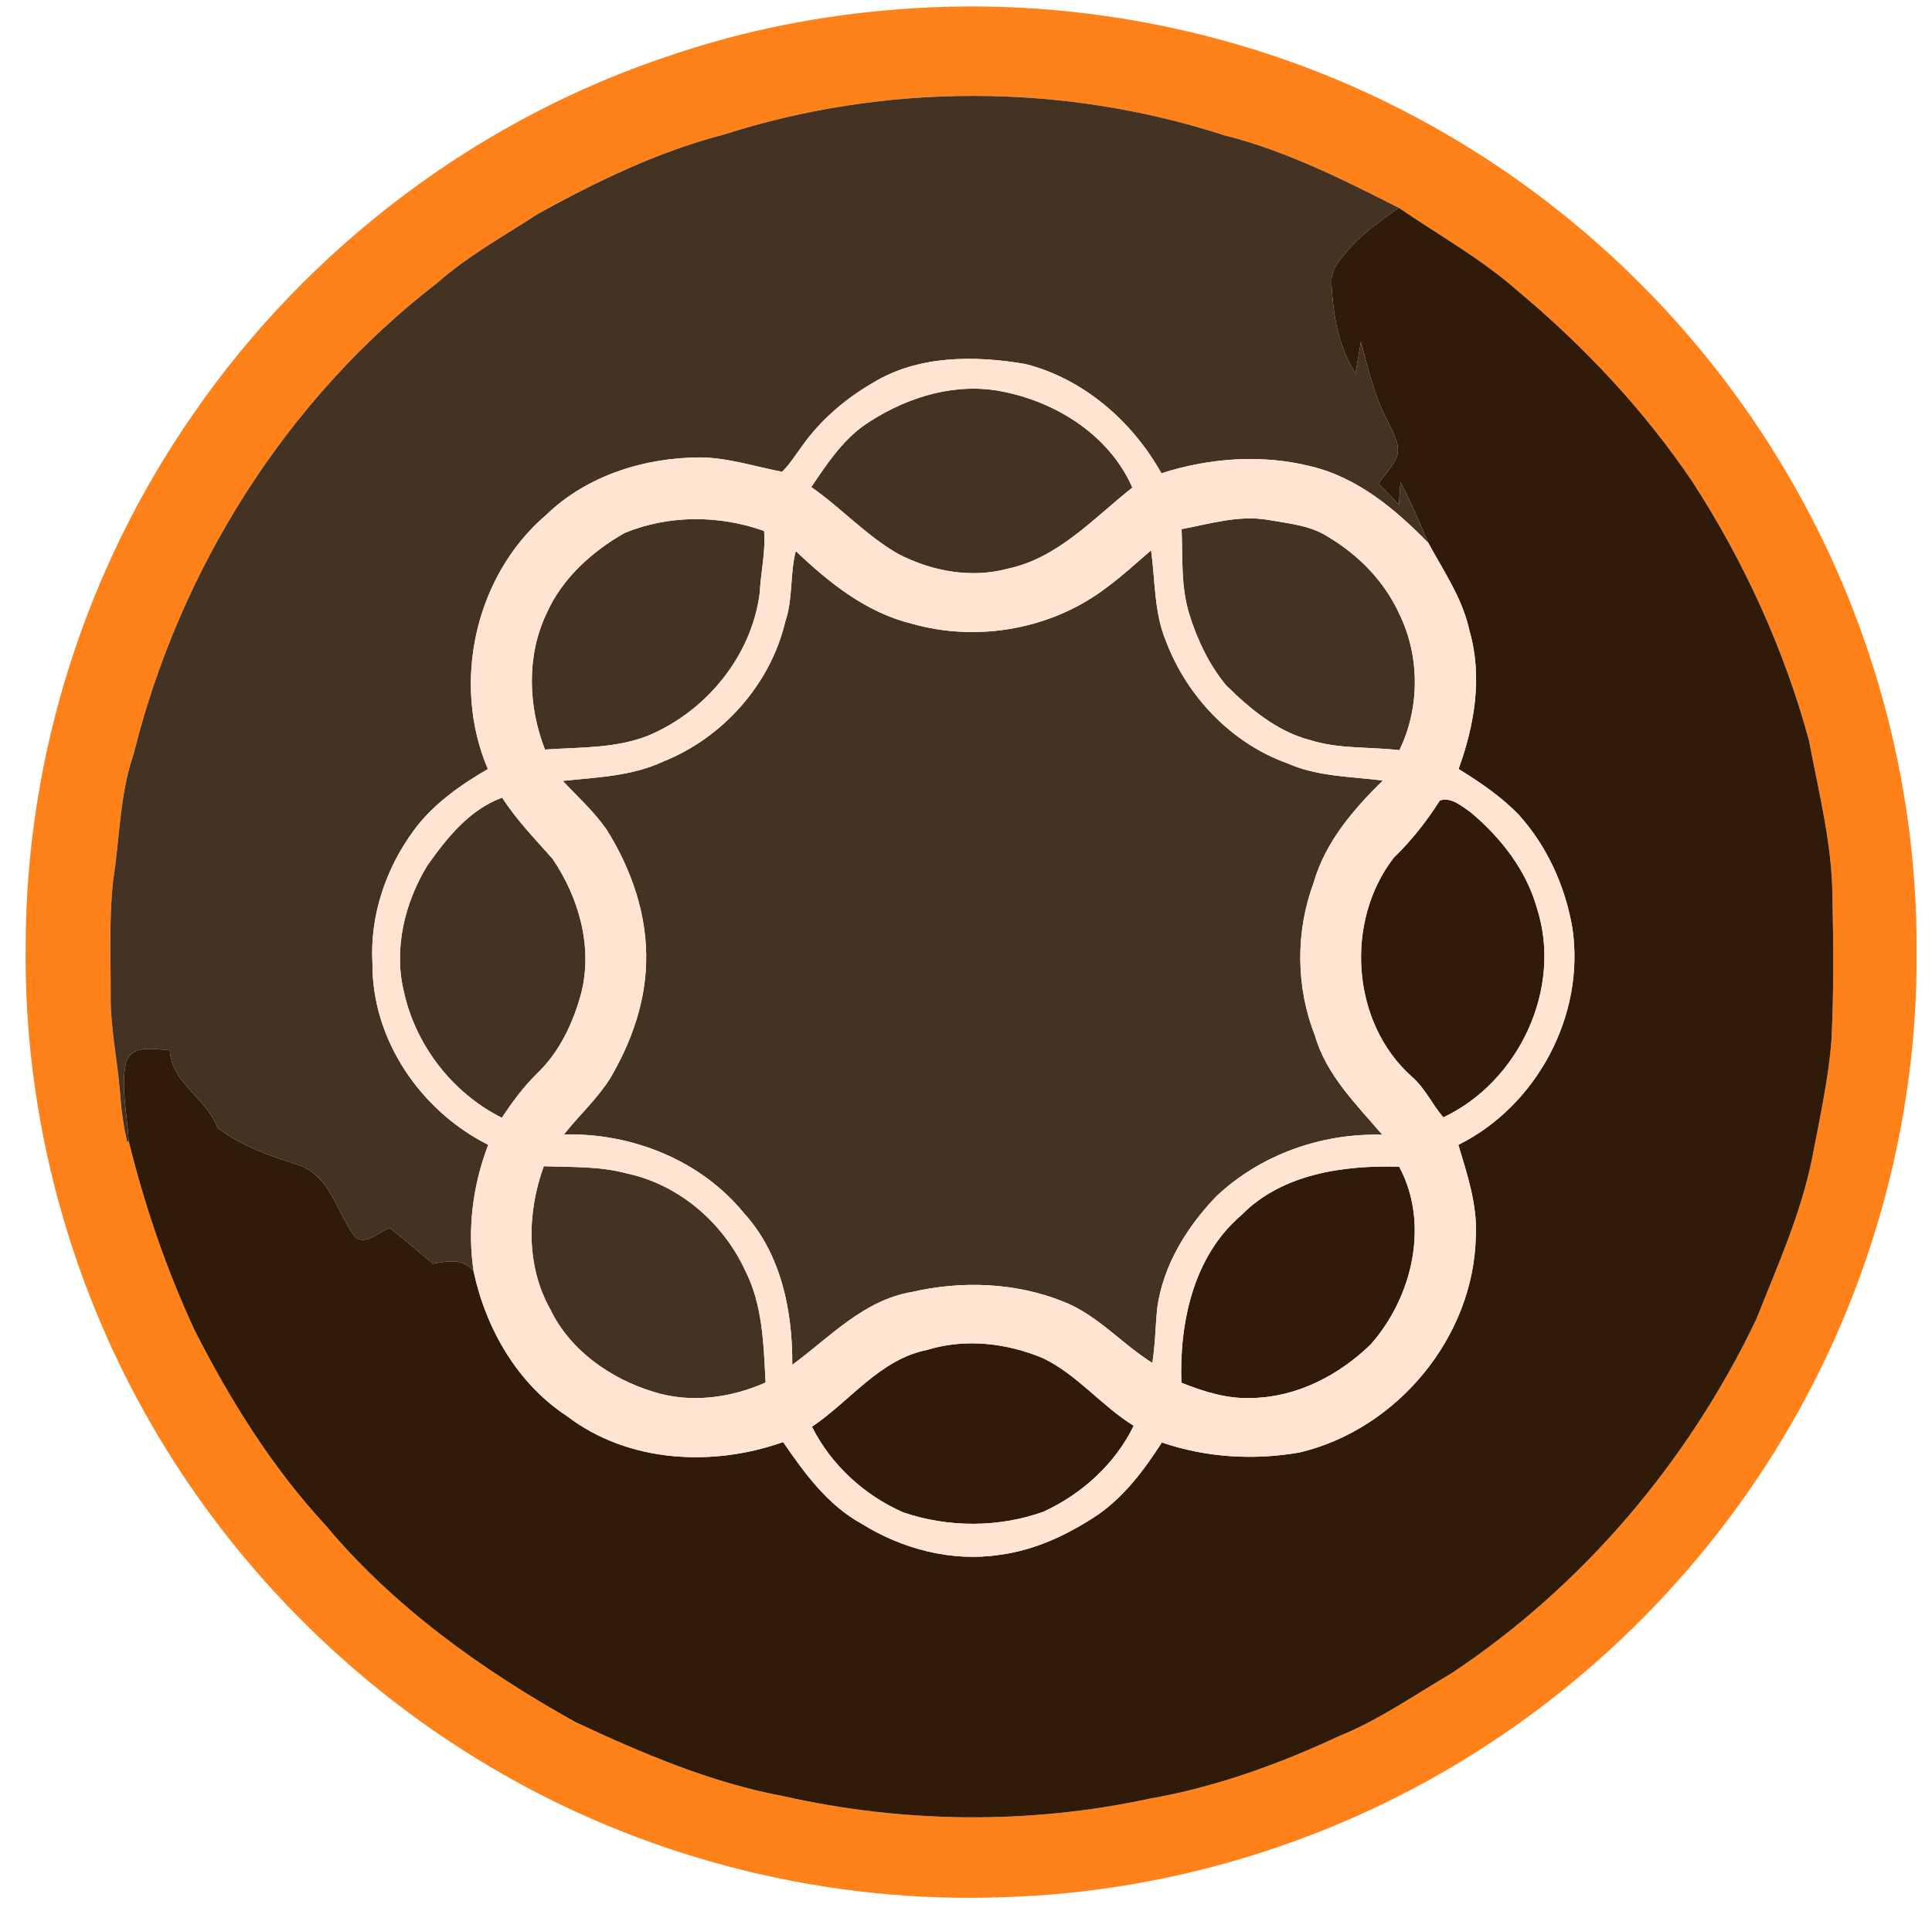 <?xml version="1.0" encoding="UTF-8" ?>
<!DOCTYPE svg PUBLIC "-//W3C//DTD SVG 1.1//EN" "http://www.w3.org/Graphics/SVG/1.1/DTD/svg11.dtd">
<svg width="375pt" height="371pt" viewBox="0 0 375 371" version="1.1" xmlns="http://www.w3.org/2000/svg">
<g id="#fe8219ff">
<path fill="#fe8219" opacity="1.00" d=" M 174.50 1.80 C 210.11 -0.99 246.50 6.88 277.69 24.31 C 306.06 40.06 330.10 63.47 346.58 91.42 C 363.13 119.26 372.07 151.60 372.01 184.00 C 372.39 218.50 362.54 253.00 344.19 282.20 C 329.81 305.16 310.28 324.88 287.47 339.50 C 259.97 357.17 227.65 367.26 194.97 368.26 C 161.15 369.57 127.01 361.22 97.63 344.41 C 68.38 327.74 43.85 302.88 27.62 273.37 C 12.43 245.88 4.50 214.41 4.99 183.00 C 5.12 146.57 16.67 110.32 37.47 80.43 C 59.83 47.97 92.93 22.97 130.41 10.66 C 144.64 5.83 159.52 2.93 174.50 1.80 M 140.26 26.19 C 127.64 29.48 115.83 35.22 104.46 41.49 C 97.85 45.80 90.86 49.63 84.92 54.88 C 55.58 77.47 34.85 110.51 25.94 146.36 C 23.22 154.24 23.26 162.63 21.98 170.79 C 21.14 178.17 21.51 185.62 21.48 193.04 C 21.40 199.41 22.79 205.67 23.29 212.01 C 23.51 215.27 23.94 218.53 24.71 221.72 L 24.97 221.46 C 28.09 234.09 32.32 246.46 37.80 258.27 C 44.67 271.76 52.76 284.77 63.07 295.93 C 76.41 311.92 93.60 324.20 111.69 334.28 C 124.64 340.33 137.93 346.02 152.06 348.66 C 175.30 353.89 199.69 354.20 222.99 349.17 C 235.84 346.93 248.19 342.47 259.98 336.97 C 267.73 333.83 274.61 328.99 281.79 324.77 C 307.28 307.83 327.73 283.66 340.90 256.07 C 345.00 245.72 349.64 235.47 351.80 224.49 C 353.21 217.04 354.88 209.60 355.48 202.03 C 355.94 192.70 355.89 183.35 355.67 174.02 C 355.61 163.75 352.99 153.75 351.12 143.72 C 346.26 125.91 338.48 108.92 328.44 93.43 C 319.03 79.53 307.42 67.18 294.55 56.44 C 287.49 50.23 279.26 45.63 271.52 40.35 C 260.62 34.82 249.58 29.26 237.66 26.27 C 206.25 16.07 171.69 16.09 140.26 26.19 Z" />
</g>
<g id="#443222ff">
<path fill="#443222" opacity="1.00" d=" M 140.26 26.19 C 171.69 16.09 206.25 16.07 237.66 26.27 C 249.58 29.26 260.62 34.82 271.52 40.35 C 267.00 43.43 262.52 46.82 259.43 51.40 C 258.55 52.58 258.36 54.08 258.46 55.51 C 258.81 61.40 259.85 67.44 263.10 72.49 C 263.46 70.44 263.81 68.39 264.16 66.33 C 265.54 71.54 266.74 76.86 269.31 81.64 C 270.27 83.86 271.99 86.26 271.08 88.78 C 270.20 90.64 268.82 92.20 267.57 93.81 C 268.89 95.21 270.21 96.60 271.53 98.00 C 271.63 96.53 271.73 95.05 271.83 93.58 C 273.85 97.42 275.54 101.41 277.24 105.39 C 270.86 98.86 263.53 92.70 254.44 90.52 C 244.91 88.13 234.75 88.88 225.43 91.87 C 219.83 81.82 210.34 73.55 199.08 70.67 C 189.22 68.97 178.23 68.92 169.43 74.31 C 164.07 77.41 159.24 81.54 155.66 86.62 C 154.42 88.30 153.31 90.10 151.81 91.58 C 146.56 90.58 141.41 88.86 136.02 88.79 C 125.13 88.79 113.92 92.29 105.99 99.97 C 92.19 111.77 87.60 132.63 94.69 149.28 C 89.27 152.44 83.99 156.15 80.25 161.28 C 74.85 168.65 71.77 177.82 72.29 186.99 C 72.18 201.84 81.66 215.66 94.76 222.22 C 91.78 230.05 90.67 238.53 91.94 246.84 C 90.02 244.18 86.82 244.79 84.04 245.30 C 81.25 242.97 78.49 240.61 75.64 238.37 C 73.57 239.07 71.14 241.74 68.98 240.19 C 65.42 235.53 64.20 228.36 58.05 226.19 C 52.53 224.38 46.92 222.54 42.25 218.95 C 40.12 213.21 33.38 210.37 32.94 203.85 C 30.01 203.75 25.48 202.55 24.43 206.40 C 23.42 211.38 24.74 216.45 24.97 221.46 L 24.71 221.72 C 23.94 218.53 23.51 215.27 23.29 212.01 C 22.79 205.67 21.40 199.41 21.48 193.04 C 21.51 185.62 21.14 178.17 21.98 170.79 C 23.26 162.63 23.22 154.24 25.94 146.36 C 34.85 110.51 55.58 77.47 84.92 54.88 C 90.86 49.63 97.85 45.80 104.46 41.49 C 115.83 35.22 127.64 29.48 140.26 26.19 Z" />
<path fill="#443222" opacity="1.00" d=" M 167.59 82.65 C 174.95 77.58 184.00 74.46 193.00 75.73 C 204.15 77.45 215.15 84.06 219.79 94.65 C 212.26 100.58 205.38 108.33 195.61 110.39 C 188.50 112.32 180.87 110.88 174.42 107.57 C 168.18 104.03 163.33 98.62 157.47 94.55 C 160.38 90.22 163.32 85.77 167.59 82.65 Z" />
<path fill="#443222" opacity="1.00" d=" M 121.26 103.44 C 129.82 99.94 139.62 99.95 148.31 103.07 C 148.64 107.09 147.66 111.05 147.47 115.05 C 145.92 127.30 137.13 138.05 125.83 142.79 C 119.45 145.32 112.50 145.03 105.78 145.50 C 102.50 137.13 102.16 127.32 106.07 119.11 C 109.08 112.30 114.88 107.07 121.26 103.44 Z" />
<path fill="#443222" opacity="1.00" d=" M 229.35 102.71 C 234.83 101.69 240.35 99.97 245.98 100.89 C 249.98 101.61 254.25 101.93 257.75 104.19 C 263.70 107.72 268.78 112.91 271.64 119.25 C 275.62 127.44 275.61 137.43 271.62 145.62 C 265.85 144.93 259.90 145.44 254.30 143.66 C 247.87 142.00 242.62 137.58 237.98 133.02 C 234.69 129.03 232.40 124.23 230.87 119.30 C 229.18 113.93 229.57 108.26 229.35 102.71 Z" />
<path fill="#443222" opacity="1.00" d=" M 214.92 113.95 C 217.90 111.75 220.63 109.24 223.42 106.82 C 224.25 112.70 223.98 118.87 226.31 124.45 C 230.38 135.19 239.01 144.28 249.91 148.18 C 255.75 150.77 262.18 150.71 268.39 151.52 C 262.69 157.13 257.25 163.43 255.00 171.28 C 251.44 180.80 251.51 191.56 255.23 201.03 C 257.43 208.69 263.27 214.38 268.30 220.27 C 256.52 219.93 244.75 224.10 236.14 232.17 C 230.35 238.16 225.74 245.63 224.60 254.00 C 224.27 257.52 224.22 261.06 223.67 264.56 C 217.68 260.83 212.99 255.19 206.27 252.61 C 197.05 248.94 186.65 248.56 177.00 250.79 C 167.65 252.35 161.06 259.58 153.78 264.93 C 153.86 254.54 151.63 243.42 144.43 235.52 C 136.03 225.20 122.63 219.89 109.47 220.21 C 112.37 216.52 115.91 213.33 118.42 209.34 C 122.42 202.57 125.18 194.94 125.41 187.03 C 125.72 177.87 122.64 168.86 117.82 161.16 C 115.39 157.60 112.16 154.70 109.23 151.58 C 115.81 150.89 122.63 150.69 128.74 147.82 C 140.32 143.21 149.56 132.81 152.43 120.64 C 153.94 116.21 153.30 111.46 154.46 106.96 C 160.88 113.10 168.14 118.90 176.95 121.06 C 189.79 124.73 204.32 122.13 214.92 113.95 Z" />
<path fill="#443222" opacity="1.00" d=" M 82.94 168.02 C 86.73 162.66 91.09 157.17 97.47 154.83 C 100.26 159.18 103.86 162.87 107.26 166.72 C 112.36 174.24 115.10 183.80 112.81 192.80 C 111.27 198.52 108.64 204.14 104.32 208.30 C 101.66 210.89 99.46 213.89 97.40 216.97 C 87.93 212.24 80.80 203.09 78.46 192.79 C 76.33 184.38 78.49 175.32 82.94 168.02 Z" />
<path fill="#443222" opacity="1.00" d=" M 105.55 226.38 C 110.90 226.58 116.32 226.35 121.54 227.75 C 131.63 229.86 140.24 237.19 144.56 246.47 C 148.06 253.21 148.21 260.96 148.60 268.37 C 141.80 271.37 134.00 272.45 126.81 270.16 C 118.50 267.63 110.60 262.11 106.79 254.11 C 102.06 245.71 102.31 235.25 105.55 226.38 Z" />
</g>
<g id="#2f1b08ff">
<path fill="#2f1b08" opacity="1.00" d=" M 259.43 51.40 C 262.52 46.82 267.00 43.43 271.52 40.35 C 279.26 45.63 287.49 50.23 294.55 56.44 C 307.42 67.18 319.03 79.53 328.44 93.43 C 338.48 108.92 346.26 125.91 351.12 143.72 C 352.99 153.75 355.61 163.75 355.67 174.02 C 355.89 183.35 355.94 192.70 355.48 202.03 C 354.88 209.60 353.21 217.04 351.80 224.49 C 349.64 235.47 345.00 245.72 340.90 256.07 C 327.73 283.66 307.28 307.83 281.79 324.77 C 274.61 328.99 267.73 333.83 259.98 336.97 C 248.19 342.47 235.84 346.93 222.99 349.17 C 199.69 354.20 175.30 353.89 152.06 348.66 C 137.93 346.02 124.64 340.33 111.69 334.28 C 93.60 324.20 76.41 311.92 63.07 295.93 C 52.76 284.77 44.67 271.76 37.80 258.27 C 32.32 246.46 28.09 234.09 24.97 221.46 C 24.74 216.45 23.42 211.38 24.43 206.40 C 25.48 202.55 30.01 203.75 32.94 203.85 C 33.38 210.37 40.12 213.21 42.25 218.95 C 46.92 222.54 52.53 224.38 58.05 226.19 C 64.20 228.36 65.42 235.53 68.98 240.19 C 71.14 241.74 73.57 239.07 75.64 238.37 C 78.49 240.61 81.25 242.97 84.04 245.30 C 86.82 244.79 90.02 244.18 91.94 246.84 C 94.33 257.95 100.42 268.58 110.07 274.90 C 121.91 283.94 138.29 284.79 152.00 279.92 C 156.16 285.97 160.67 292.19 167.26 295.79 C 175.15 300.70 184.71 303.21 193.98 301.82 C 200.89 300.93 207.31 297.89 213.06 294.06 C 218.27 290.44 222.13 285.28 225.52 280.00 C 234.08 282.94 243.36 283.50 252.26 281.94 C 271.20 277.45 286.08 259.54 286.45 239.98 C 286.78 233.86 284.79 228.00 283.07 222.23 C 298.30 214.67 307.69 197.07 305.21 180.21 C 303.84 172.12 300.33 164.30 294.82 158.19 C 291.40 154.63 287.28 151.85 283.11 149.27 C 286.21 140.74 287.80 131.35 285.23 122.46 C 283.91 116.21 280.23 110.92 277.24 105.39 C 275.54 101.41 273.85 97.42 271.83 93.58 C 271.73 95.05 271.63 96.53 271.53 98.00 C 270.21 96.60 268.89 95.21 267.57 93.81 C 268.82 92.20 270.20 90.64 271.08 88.78 C 271.99 86.26 270.27 83.86 269.31 81.64 C 266.74 76.86 265.54 71.54 264.16 66.33 C 263.81 68.39 263.46 70.44 263.10 72.49 C 259.85 67.44 258.81 61.40 258.46 55.51 C 258.36 54.08 258.55 52.58 259.43 51.40 Z" />
<path fill="#2f1b08" opacity="1.00" d=" M 279.46 155.40 C 281.69 154.63 283.68 156.49 285.40 157.63 C 291.27 162.55 296.24 168.85 298.33 176.32 C 303.34 191.91 294.79 210.01 280.15 216.89 C 277.97 214.36 276.59 211.19 274.02 208.98 C 262.25 198.49 260.98 178.86 270.52 166.51 C 273.95 163.18 276.91 159.44 279.46 155.40 Z" />
<path fill="#2f1b08" opacity="1.00" d=" M 240.91 235.91 C 248.83 227.82 260.78 226.17 271.58 226.47 C 277.55 237.60 274.14 251.84 266.03 260.99 C 259.88 266.96 251.71 271.22 243.01 271.37 C 238.26 271.59 233.65 270.15 229.30 268.40 C 228.91 256.69 231.63 243.86 240.91 235.91 Z" />
<path fill="#2f1b08" opacity="1.00" d=" M 179.98 262.03 C 187.37 259.75 195.40 260.69 202.45 263.64 C 209.12 266.85 213.79 272.90 220.05 276.76 C 216.45 284.16 209.97 290.04 202.52 293.45 C 193.82 296.56 184.07 296.54 175.33 293.58 C 167.75 290.25 161.33 284.37 157.60 276.95 C 165.04 271.96 170.75 263.86 179.98 262.03 Z" />
</g>
<g id="#fee4d1ff">
<path fill="#fee4d1" opacity="1.00" d=" M 169.43 74.31 C 178.23 68.92 189.22 68.97 199.08 70.67 C 210.34 73.55 219.83 81.82 225.43 91.87 C 234.75 88.88 244.91 88.13 254.44 90.52 C 263.53 92.70 270.86 98.86 277.24 105.39 C 280.23 110.92 283.91 116.21 285.23 122.46 C 287.80 131.35 286.21 140.74 283.11 149.27 C 287.28 151.85 291.40 154.63 294.82 158.19 C 300.33 164.30 303.84 172.12 305.21 180.21 C 307.69 197.07 298.30 214.67 283.07 222.23 C 284.79 228.00 286.78 233.86 286.45 239.98 C 286.08 259.54 271.20 277.45 252.26 281.94 C 243.36 283.50 234.08 282.94 225.52 280.00 C 222.13 285.28 218.27 290.44 213.06 294.06 C 207.31 297.89 200.89 300.93 193.98 301.82 C 184.71 303.21 175.15 300.70 167.26 295.79 C 160.67 292.19 156.16 285.97 152.00 279.92 C 138.29 284.79 121.91 283.94 110.07 274.90 C 100.42 268.58 94.33 257.95 91.94 246.84 C 90.67 238.53 91.78 230.05 94.76 222.22 C 81.66 215.66 72.18 201.84 72.29 186.99 C 71.77 177.82 74.85 168.65 80.25 161.28 C 83.99 156.15 89.27 152.44 94.69 149.28 C 87.60 132.63 92.19 111.77 105.99 99.97 C 113.92 92.29 125.13 88.79 136.02 88.79 C 141.41 88.86 146.56 90.58 151.81 91.58 C 153.31 90.10 154.42 88.30 155.66 86.62 C 159.24 81.54 164.07 77.41 169.43 74.31 M 167.59 82.65 C 163.32 85.77 160.38 90.22 157.47 94.55 C 163.33 98.62 168.18 104.03 174.42 107.57 C 180.87 110.88 188.50 112.32 195.61 110.39 C 205.38 108.33 212.26 100.58 219.79 94.65 C 215.15 84.06 204.15 77.45 193.00 75.73 C 184.00 74.46 174.95 77.58 167.59 82.65 M 121.26 103.44 C 114.88 107.07 109.08 112.30 106.07 119.11 C 102.16 127.32 102.50 137.13 105.78 145.50 C 112.50 145.03 119.45 145.32 125.83 142.79 C 137.13 138.05 145.92 127.30 147.47 115.05 C 147.66 111.05 148.64 107.09 148.31 103.07 C 139.62 99.95 129.82 99.94 121.26 103.44 M 229.35 102.71 C 229.57 108.26 229.18 113.93 230.87 119.30 C 232.40 124.23 234.69 129.03 237.98 133.02 C 242.62 137.58 247.87 142.00 254.30 143.66 C 259.90 145.44 265.85 144.93 271.62 145.62 C 275.61 137.43 275.62 127.44 271.64 119.25 C 268.78 112.91 263.70 107.72 257.75 104.19 C 254.25 101.93 249.98 101.61 245.98 100.89 C 240.35 99.97 234.83 101.69 229.35 102.71 M 214.92 113.95 C 204.32 122.13 189.79 124.73 176.95 121.06 C 168.14 118.90 160.88 113.10 154.46 106.96 C 153.30 111.46 153.94 116.21 152.43 120.64 C 149.56 132.81 140.32 143.21 128.74 147.82 C 122.63 150.69 115.81 150.89 109.23 151.58 C 112.16 154.70 115.39 157.60 117.82 161.16 C 122.64 168.86 125.72 177.87 125.41 187.03 C 125.18 194.94 122.42 202.57 118.42 209.34 C 115.91 213.33 112.37 216.52 109.47 220.21 C 122.63 219.89 136.03 225.20 144.43 235.52 C 151.63 243.42 153.86 254.54 153.78 264.93 C 161.06 259.58 167.65 252.35 177.00 250.79 C 186.65 248.56 197.05 248.94 206.27 252.61 C 212.99 255.19 217.68 260.83 223.67 264.56 C 224.22 261.06 224.27 257.52 224.60 254.00 C 225.74 245.63 230.35 238.16 236.14 232.17 C 244.75 224.10 256.52 219.93 268.30 220.27 C 263.27 214.38 257.43 208.69 255.23 201.03 C 251.51 191.56 251.44 180.80 255.00 171.28 C 257.25 163.43 262.69 157.13 268.39 151.52 C 262.18 150.71 255.75 150.77 249.91 148.18 C 239.01 144.28 230.38 135.19 226.31 124.45 C 223.98 118.87 224.25 112.70 223.42 106.82 C 220.63 109.24 217.90 111.75 214.92 113.95 M 82.94 168.02 C 78.49 175.32 76.33 184.38 78.46 192.79 C 80.80 203.09 87.93 212.24 97.40 216.97 C 99.46 213.89 101.66 210.89 104.32 208.30 C 108.64 204.14 111.27 198.52 112.81 192.80 C 115.10 183.80 112.36 174.24 107.26 166.72 C 103.86 162.87 100.26 159.18 97.47 154.83 C 91.09 157.17 86.73 162.66 82.94 168.02 M 279.46 155.40 C 276.91 159.44 273.95 163.18 270.52 166.51 C 260.98 178.86 262.25 198.49 274.02 208.98 C 276.59 211.19 277.97 214.36 280.15 216.89 C 294.79 210.01 303.34 191.91 298.33 176.32 C 296.24 168.85 291.27 162.55 285.40 157.63 C 283.68 156.49 281.69 154.63 279.46 155.40 M 105.55 226.38 C 102.31 235.25 102.06 245.71 106.79 254.11 C 110.60 262.11 118.50 267.63 126.81 270.16 C 134.00 272.45 141.80 271.37 148.60 268.37 C 148.21 260.96 148.06 253.21 144.56 246.47 C 140.24 237.19 131.63 229.86 121.54 227.75 C 116.32 226.35 110.90 226.58 105.55 226.38 M 240.91 235.91 C 231.63 243.86 228.91 256.69 229.30 268.40 C 233.65 270.15 238.26 271.59 243.01 271.37 C 251.71 271.22 259.88 266.96 266.03 260.99 C 274.14 251.84 277.55 237.60 271.58 226.47 C 260.78 226.17 248.83 227.82 240.91 235.91 M 179.98 262.03 C 170.75 263.86 165.04 271.96 157.60 276.95 C 161.33 284.37 167.75 290.25 175.33 293.58 C 184.07 296.54 193.82 296.56 202.52 293.45 C 209.97 290.04 216.45 284.16 220.05 276.76 C 213.79 272.90 209.12 266.85 202.45 263.64 C 195.40 260.69 187.37 259.75 179.98 262.03 Z" />
</g>
</svg>
